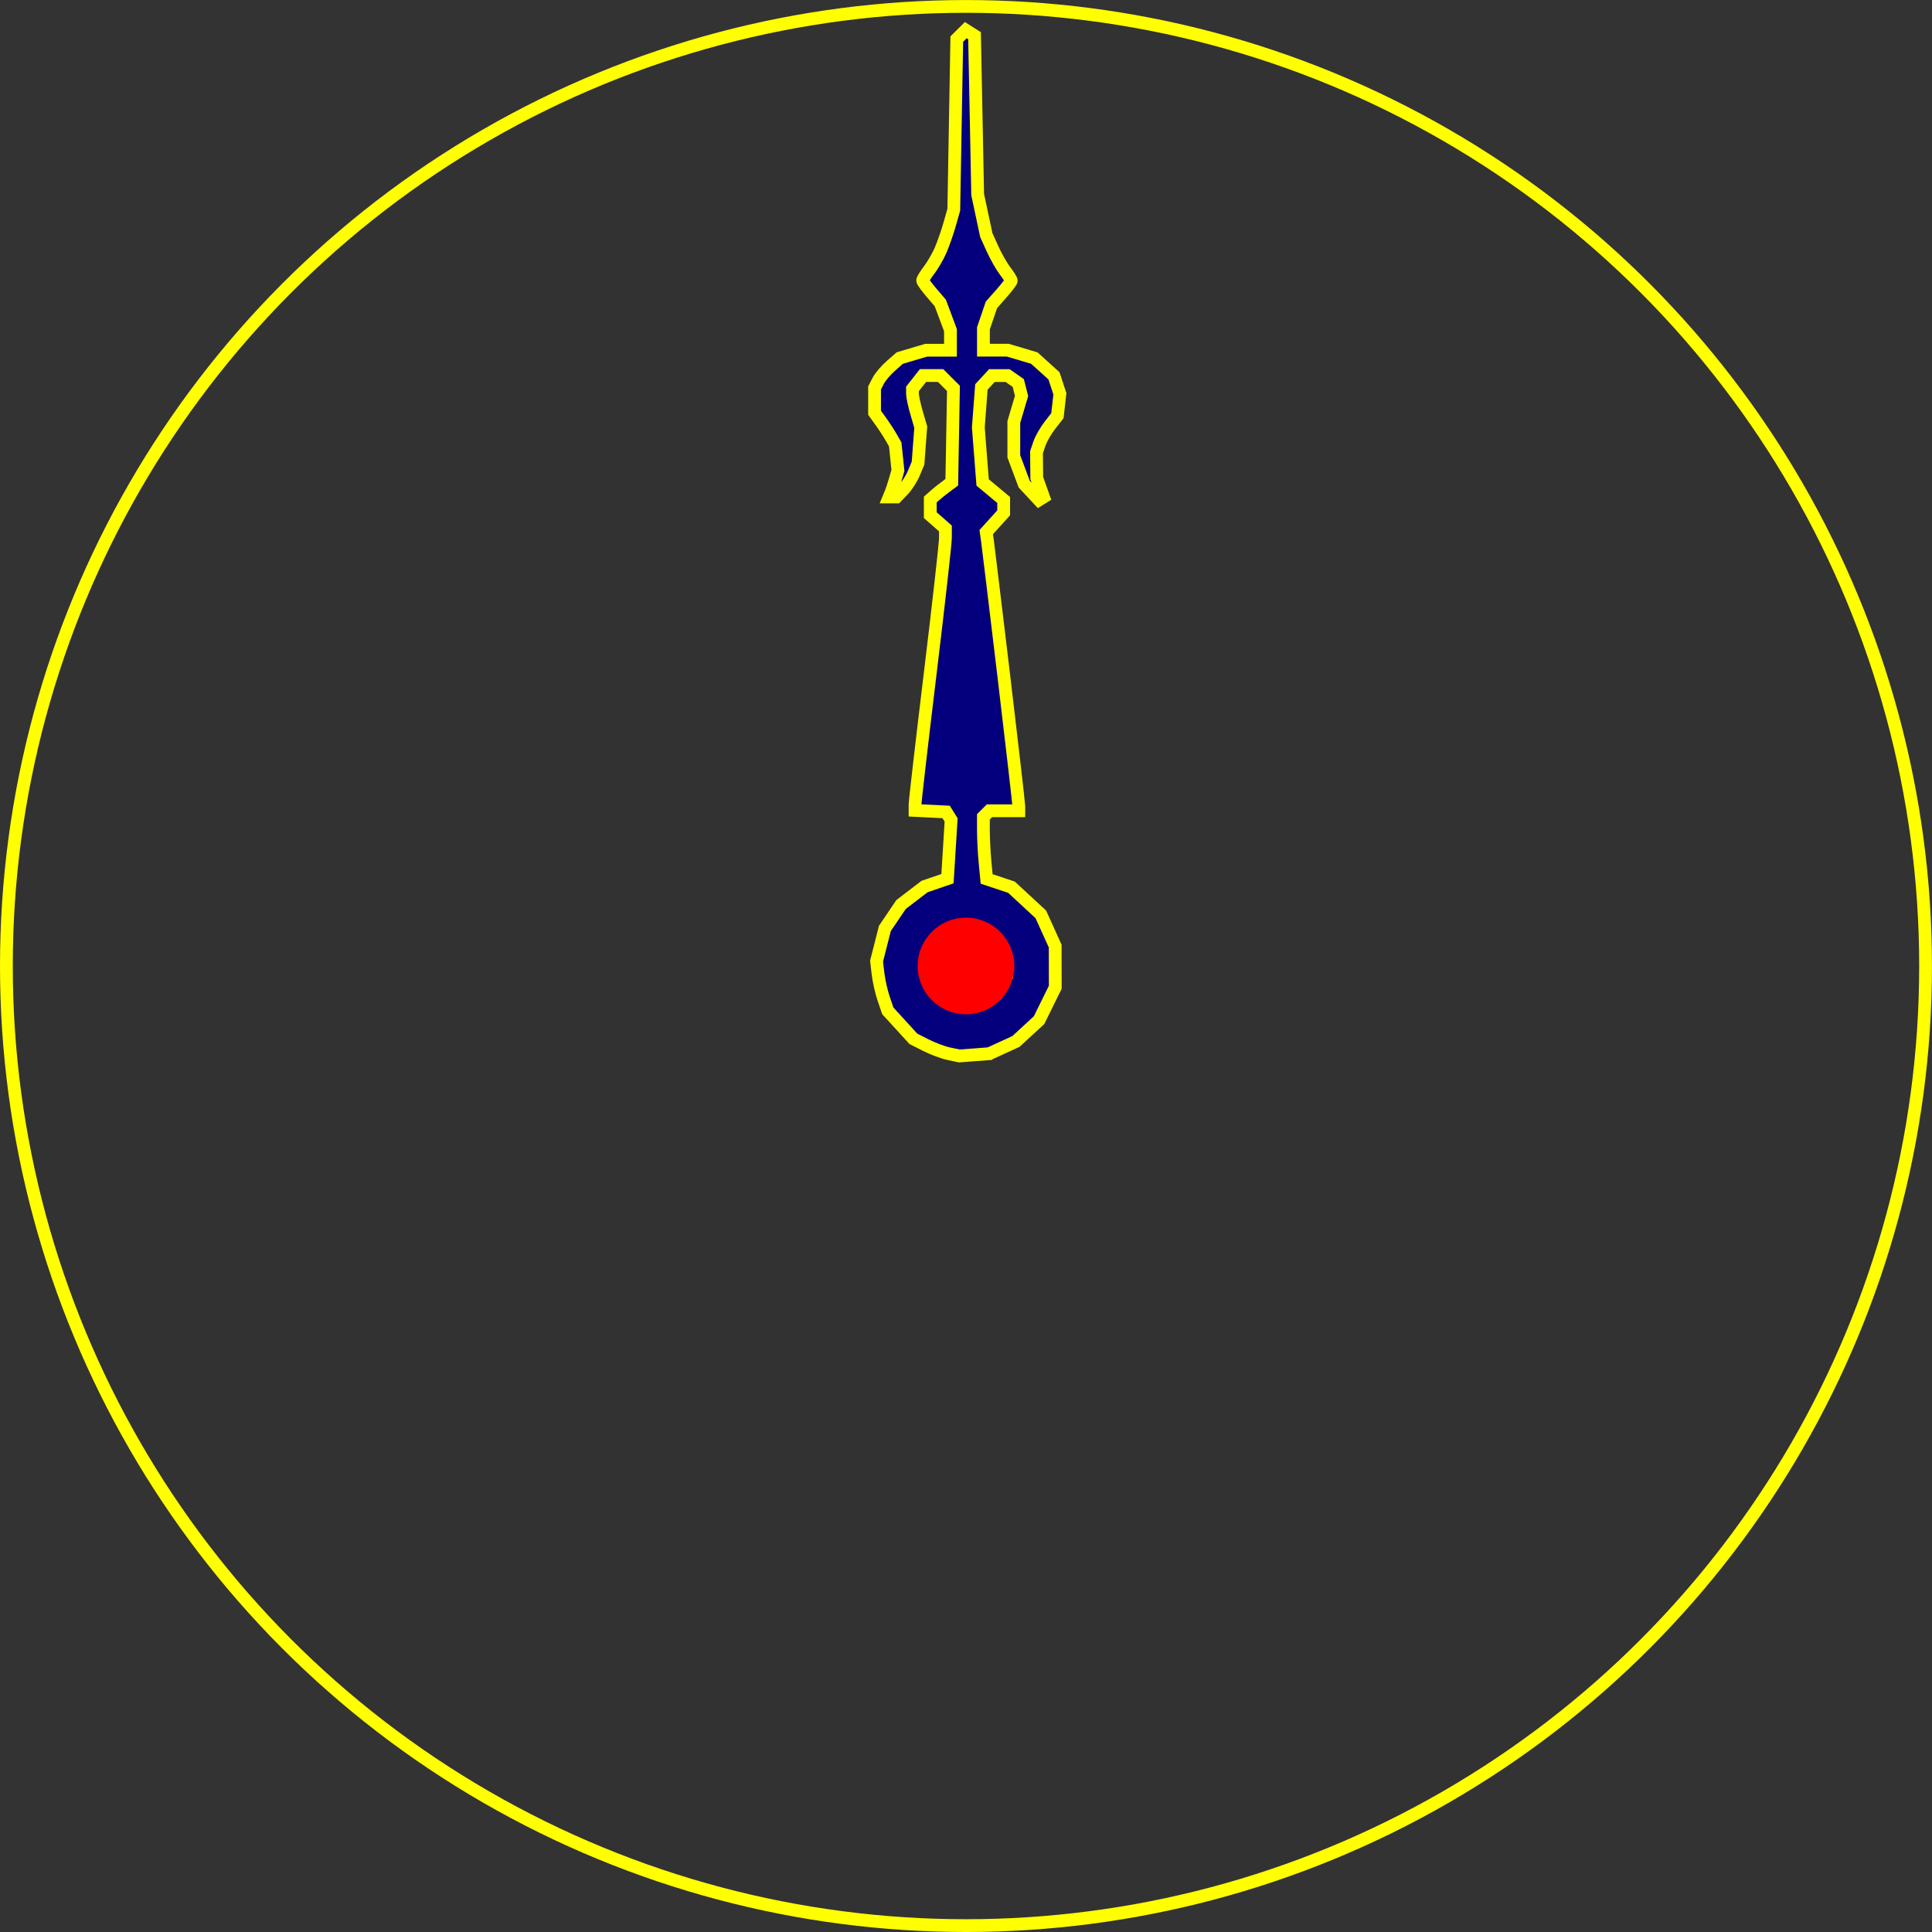 <?xml version="1.0" encoding="UTF-8" standalone="no"?>
<!-- Created with Inkscape (http://www.inkscape.org/) -->

<svg
   xmlns:dc="http://purl.org/dc/elements/1.1/"
   xmlns:cc="http://creativecommons.org/ns#"
   xmlns:rdf="http://www.w3.org/1999/02/22-rdf-syntax-ns#"
   xmlns:svg="http://www.w3.org/2000/svg"
   xmlns="http://www.w3.org/2000/svg"
   xmlns:sodipodi="http://sodipodi.sourceforge.net/DTD/sodipodi-0.dtd"
   xmlns:inkscape="http://www.inkscape.org/namespaces/inkscape"
   width="200"
   height="200"
   viewBox="0 0 52.917 52.917"
   version="1.1"
   id="svg8"
   inkscape:version="0.92.4 (5da689c313, 2019-01-14)"
   sodipodi:docname="ponteiro_lua.svg">
  <rect x="0" y="0" width="52.917" height="52.917" fill="#333333" stroke="none"/>
  <defs
     id="defs2">
    <pattern
       y="0"
       x="0"
       height="6"
       width="6"
       patternUnits="userSpaceOnUse"
       id="EMFhbasepattern" />
  </defs>
  <sodipodi:namedview
     id="base"
     pagecolor="#ffffff"
     bordercolor="#666666"
     borderopacity="1.0"
     inkscape:pageopacity="0.0"
     inkscape:pageshadow="2"
     inkscape:zoom="1.4142136"
     inkscape:cx="11.517917"
     inkscape:cy="109.42334"
     inkscape:document-units="mm"
     inkscape:current-layer="layer2"
     showgrid="false"
     units="px"
     inkscape:window-width="1366"
     inkscape:window-height="705"
     inkscape:window-x="-8"
     inkscape:window-y="-8"
     inkscape:window-maximized="1" />
  <g
     inkscape:groupmode="layer"
     id="layer2"
     inkscape:label="Fundo"
     transform="translate(0,-26.458)"
     style="display:inline"
     sodipodi:insensitive="true">
    <circle
       style="fill:#000000;fill-opacity:0.028;stroke:#ffff01;stroke-width:0.35;stroke-miterlimit:4;stroke-dasharray:none;stroke-opacity:1"
       id="path829"
       cx="26.458"
       cy="52.917"
       r="26.283" />
  </g>
  <g
     inkscape:groupmode="layer"
     id="layer1"
     inkscape:label="ponteiro"
     transform="translate(0,13.229)"
     style="display:inline"
     sodipodi:insensitive="true">
    <path
       inkscape:connector-curvature="0"
       id="path4630-4-1"
       d="m 26.687,15.663 -0.41,0.031 -0.287,-0.061 c -0.158,-0.033 -0.442,-0.139 -0.63,-0.235 l -0.343,-0.174 -0.35,-0.383 -0.35,-0.383 -0.113,-0.331 c -0.062,-0.182 -0.131,-0.488 -0.154,-0.681 l -0.041,-0.35 0.114,-0.448 0.114,-0.448 0.222,-0.328 0.222,-0.328 0.322,-0.246 0.322,-0.246 0.313,-0.107 0.313,-0.107 0.05,-0.805 0.05,-0.805 -0.068,-0.109 -0.068,-0.109 -0.426,-0.021 -0.426,-0.021 v -0.162 c 0,-0.089 0.187,-1.708 0.416,-3.598 0.229,-1.89 0.416,-3.555 0.416,-3.701 V 1.246 L 25.688,1.063 25.48,0.881 v -0.214 -0.214 l 0.121,-0.108 c 0.067,-0.059 0.199,-0.166 0.295,-0.236 l 0.173,-0.129 0.023,-1.286 0.023,-1.286 -0.176,-0.176 -0.176,-0.176 h -0.241 -0.241 l -0.144,0.183 -0.144,0.183 v 0.136 c 0,0.075 0.051,0.311 0.113,0.524 l 0.113,0.388 -0.037,0.493 -0.037,0.493 -0.114,0.273 c -0.063,0.15 -0.196,0.359 -0.297,0.463 l -0.183,0.191 h -0.098 -0.098 l 0.05,-0.121 c 0.027,-0.067 0.081,-0.23 0.119,-0.364 l 0.07,-0.242 -0.037,-0.356 -0.037,-0.356 -0.113,-0.198 c -0.062,-0.109 -0.189,-0.304 -0.283,-0.434 l -0.17,-0.236 v -0.34 -0.34 l 0.1,-0.194 c 0.055,-0.107 0.211,-0.291 0.346,-0.409 l 0.245,-0.215 0.36,-0.107 0.36,-0.107 h 0.334 0.334 v -0.275 -0.275 l -0.139,-0.372 -0.139,-0.372 -0.242,-0.283 c -0.133,-0.156 -0.242,-0.306 -0.242,-0.335 0,-0.028 0.08,-0.157 0.178,-0.285 0.098,-0.128 0.237,-0.367 0.309,-0.531 0.072,-0.164 0.184,-0.483 0.249,-0.709 l 0.117,-0.412 0.041,-2.337 0.041,-2.337 0.123,-0.122 0.123,-0.122 0.12,0.076 0.12,0.076 0.043,2.176 0.043,2.176 0.118,0.554 0.118,0.554 0.171,0.378 c 0.094,0.208 0.248,0.479 0.342,0.602 0.094,0.123 0.171,0.244 0.171,0.27 0,0.025 -0.122,0.185 -0.272,0.355 l -0.272,0.309 -0.109,0.32 -0.109,0.32 v 0.3 0.3 h 0.334 0.334 l 0.363,0.108 0.363,0.108 0.269,0.243 0.269,0.243 0.081,0.246 0.081,0.246 -0.034,0.3 -0.034,0.3 -0.206,0.264 c -0.113,0.145 -0.242,0.37 -0.286,0.499 l -0.08,0.236 0.003,0.354 0.003,0.354 0.093,0.261 0.093,0.261 -0.063,0.039 -0.063,0.039 -0.202,-0.217 -0.202,-0.217 -0.142,-0.38 -0.142,-0.38 v -0.47 -0.47 l 0.106,-0.357 0.106,-0.357 -0.045,-0.177 -0.045,-0.177 -0.146,-0.102 -0.146,-0.102 h -0.215 -0.215 l -0.144,0.156 -0.144,0.156 -0.042,0.554 -0.042,0.554 0.059,0.754 0.059,0.754 0.288,0.24 0.288,0.24 v 0.176 0.176 l -0.239,0.264 -0.239,0.264 0.033,0.229 c 0.018,0.126 0.219,1.788 0.447,3.694 0.227,1.906 0.413,3.52 0.413,3.587 v 0.122 h -0.402 -0.402 l -0.083,0.083 -0.083,0.083 4.9e-4,0.385 c 2.72e-4,0.212 0.02,0.594 0.044,0.85 l 0.044,0.466 0.34,0.113 0.34,0.113 0.402,0.372 0.402,0.372 0.197,0.435 0.197,0.435 0.001,0.563 0.001,0.563 -0.222,0.451 -0.222,0.451 -0.317,0.292 -0.317,0.292 -0.365,0.167 -0.365,0.167 -0.41,0.031 z m -0.202,-1.352 0.277,0.002 0.27,-0.155 0.27,-0.155 0.133,-0.243 0.133,-0.243 -0.026,-0.349 -0.026,-0.349 -0.163,-0.22 -0.163,-0.22 -0.241,-0.115 -0.241,-0.115 -0.344,0.033 -0.344,0.033 -0.28,0.28 -0.28,0.28 -0.033,0.347 -0.033,0.347 0.163,0.291 0.163,0.291 0.243,0.129 0.243,0.129 0.277,0.002 z"
       style="display:inline;fill:#04007d;fill-opacity:1;stroke:#ffff01;stroke-width:0.35;stroke-miterlimit:4;stroke-dasharray:none;stroke-opacity:1" />
    <circle
       style="display:inline;fill:#ff0000;fill-opacity:1;stroke:none;stroke-width:0.201;stroke-miterlimit:4;stroke-dasharray:none;stroke-opacity:1"
       id="path823"
       cx="26.458"
       cy="13.229"
       r="1.323" />
  </g>
</svg>
